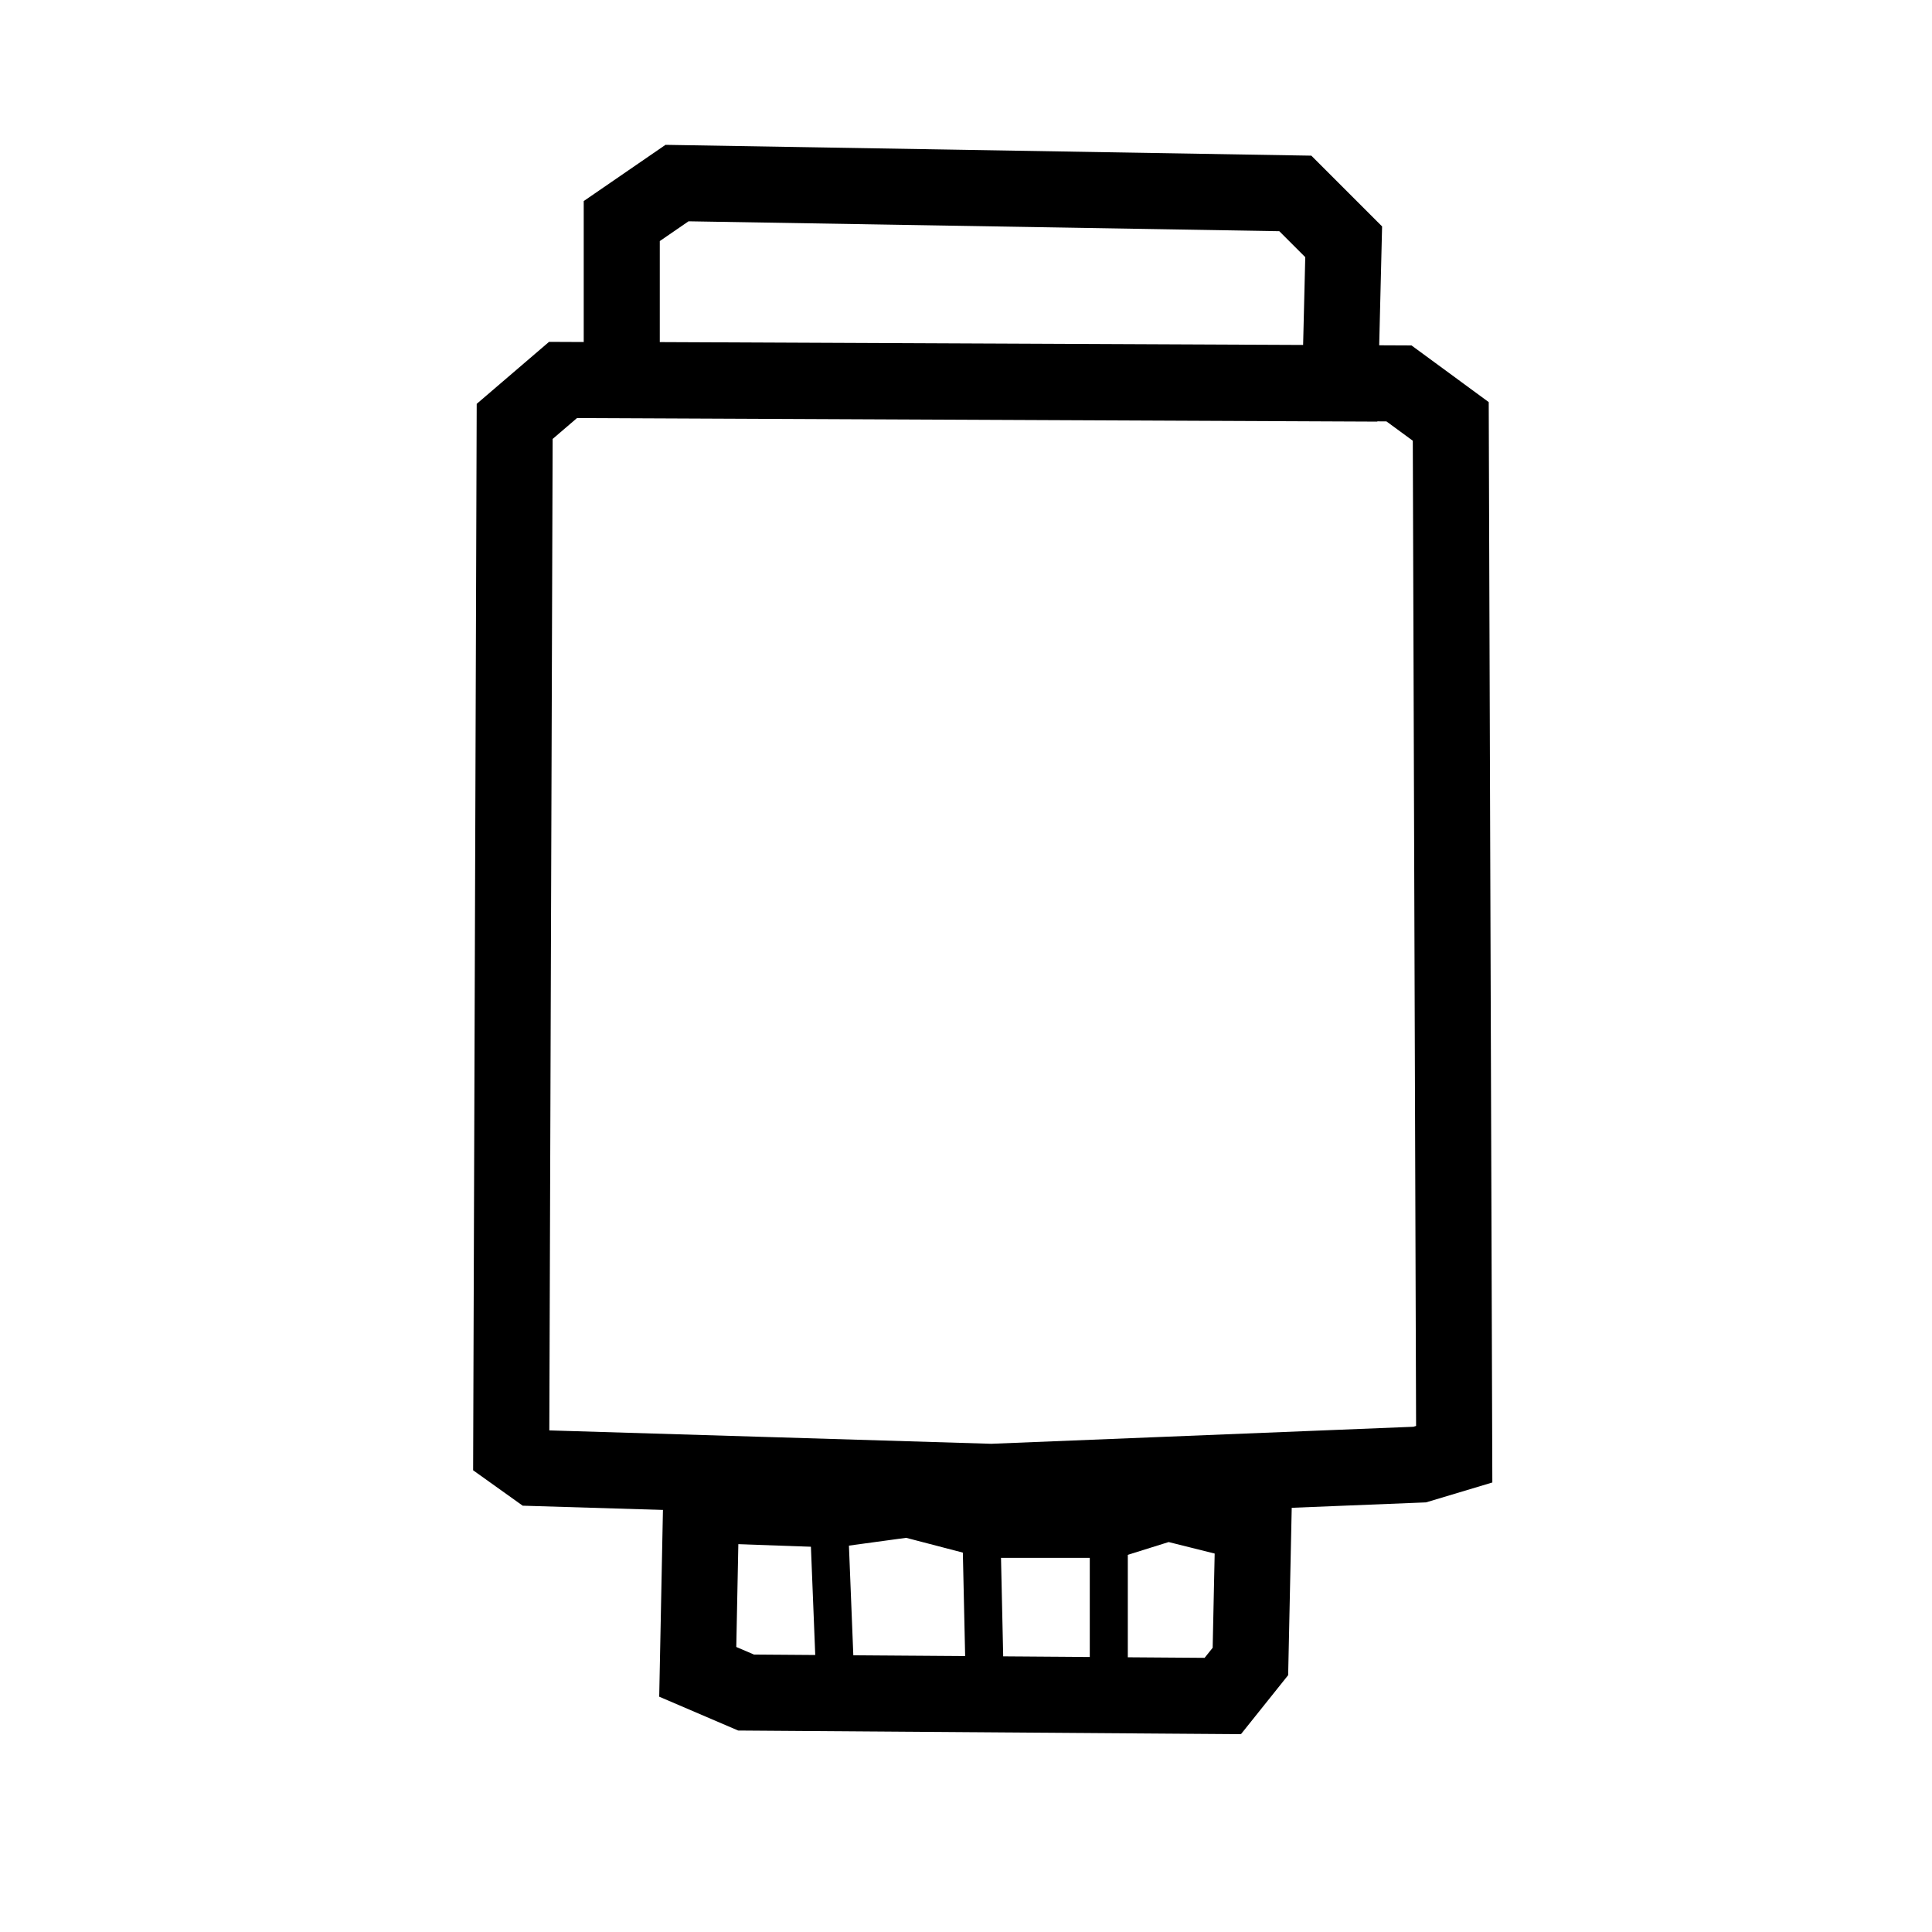 <?xml version="1.0" encoding="UTF-8" standalone="no"?>
<svg
   height="960"
   viewBox="0 0 960 960"
   width="960"
   version="1.1"
   id="svg1"
   sodipodi:docname="icon.svg"
   xml:space="preserve"
   inkscape:version="1.3.2 (091e20e, 2023-11-25, custom)"
   xmlns:inkscape="http://www.inkscape.org/namespaces/inkscape"
   xmlns:sodipodi="http://sodipodi.sourceforge.net/DTD/sodipodi-0.dtd"
   xmlns="http://www.w3.org/2000/svg"
   xmlns:svg="http://www.w3.org/2000/svg"><defs
     id="defs1" /><sodipodi:namedview
     id="namedview1"
     pagecolor="#ffffff"
     bordercolor="#666666"
     borderopacity="1.0"
     inkscape:showpageshadow="2"
     inkscape:pageopacity="0.0"
     inkscape:pagecheckerboard="0"
     inkscape:deskcolor="#d1d1d1"
     inkscape:zoom="0.58262653"
     inkscape:cx="393.04767"
     inkscape:cy="507.18597"
     inkscape:window-width="1680"
     inkscape:window-height="987"
     inkscape:window-x="-8"
     inkscape:window-y="-8"
     inkscape:window-maximized="1"
     inkscape:current-layer="svg1" /><path
     style="fill:none;stroke:#000000;stroke-width:37.795;stroke-linecap:butt;stroke-linejoin:miter;stroke-opacity:1;stroke-dasharray:none"
     d="m 308.946,109.847 27.462,-18.88 307.229,5.149 24.029,24.029 -1.716,70.371 -386.182,-1.716 -24.029,20.596 -1.716,511.477 12.015,8.582 226.56,6.865 212.829,-8.582 17.164,-5.149 -1.716,-513.193 -25.745,-18.88 -386.182,-1.716 z"
     id="path1" /><path
     style="fill:none;stroke:#000000;stroke-width:37.795;stroke-linecap:butt;stroke-linejoin:miter;stroke-opacity:1;stroke-dasharray:none"
     d="m 593.862,731.172 29.178,13.731 -1.716,80.669 -13.731,17.164 -236.858,-1.716 -24.029,-10.298 1.716,-85.818 29.178,-13.731"
     id="path2" /><path
     style="fill:none;stroke:#000000;stroke-width:37.795;stroke-linecap:butt;stroke-linejoin:miter;stroke-dasharray:none;stroke-opacity:1"
     d="m 346.706,746.619 18.88,1.716 48.058,1.716 37.76,-5.149 39.476,10.298 h 61.789 l 27.462,-8.582 34.327,8.582 8.582,-6.865"
     id="path3"
     sodipodi:nodetypes="ccccccccc" /><path
     style="fill:none;stroke:#000000;stroke-width:18.898;stroke-linecap:butt;stroke-linejoin:miter;stroke-opacity:1;stroke-dasharray:none"
     d="m 487.448,751.768 1.716,77.236"
     id="path5" /><path
     style="fill:none;stroke:#000000;stroke-width:18.898;stroke-linecap:butt;stroke-linejoin:miter;stroke-opacity:1;stroke-dasharray:none"
     d="m 550.953,755.201 v 75.52"
     id="path6" /><path
     style="fill:none;stroke:#000000;stroke-width:18.898;stroke-linecap:butt;stroke-linejoin:miter;stroke-opacity:1;stroke-dasharray:none"
     d="m 411.928,756.917 3.433,85.818"
     id="path4" /></svg>
